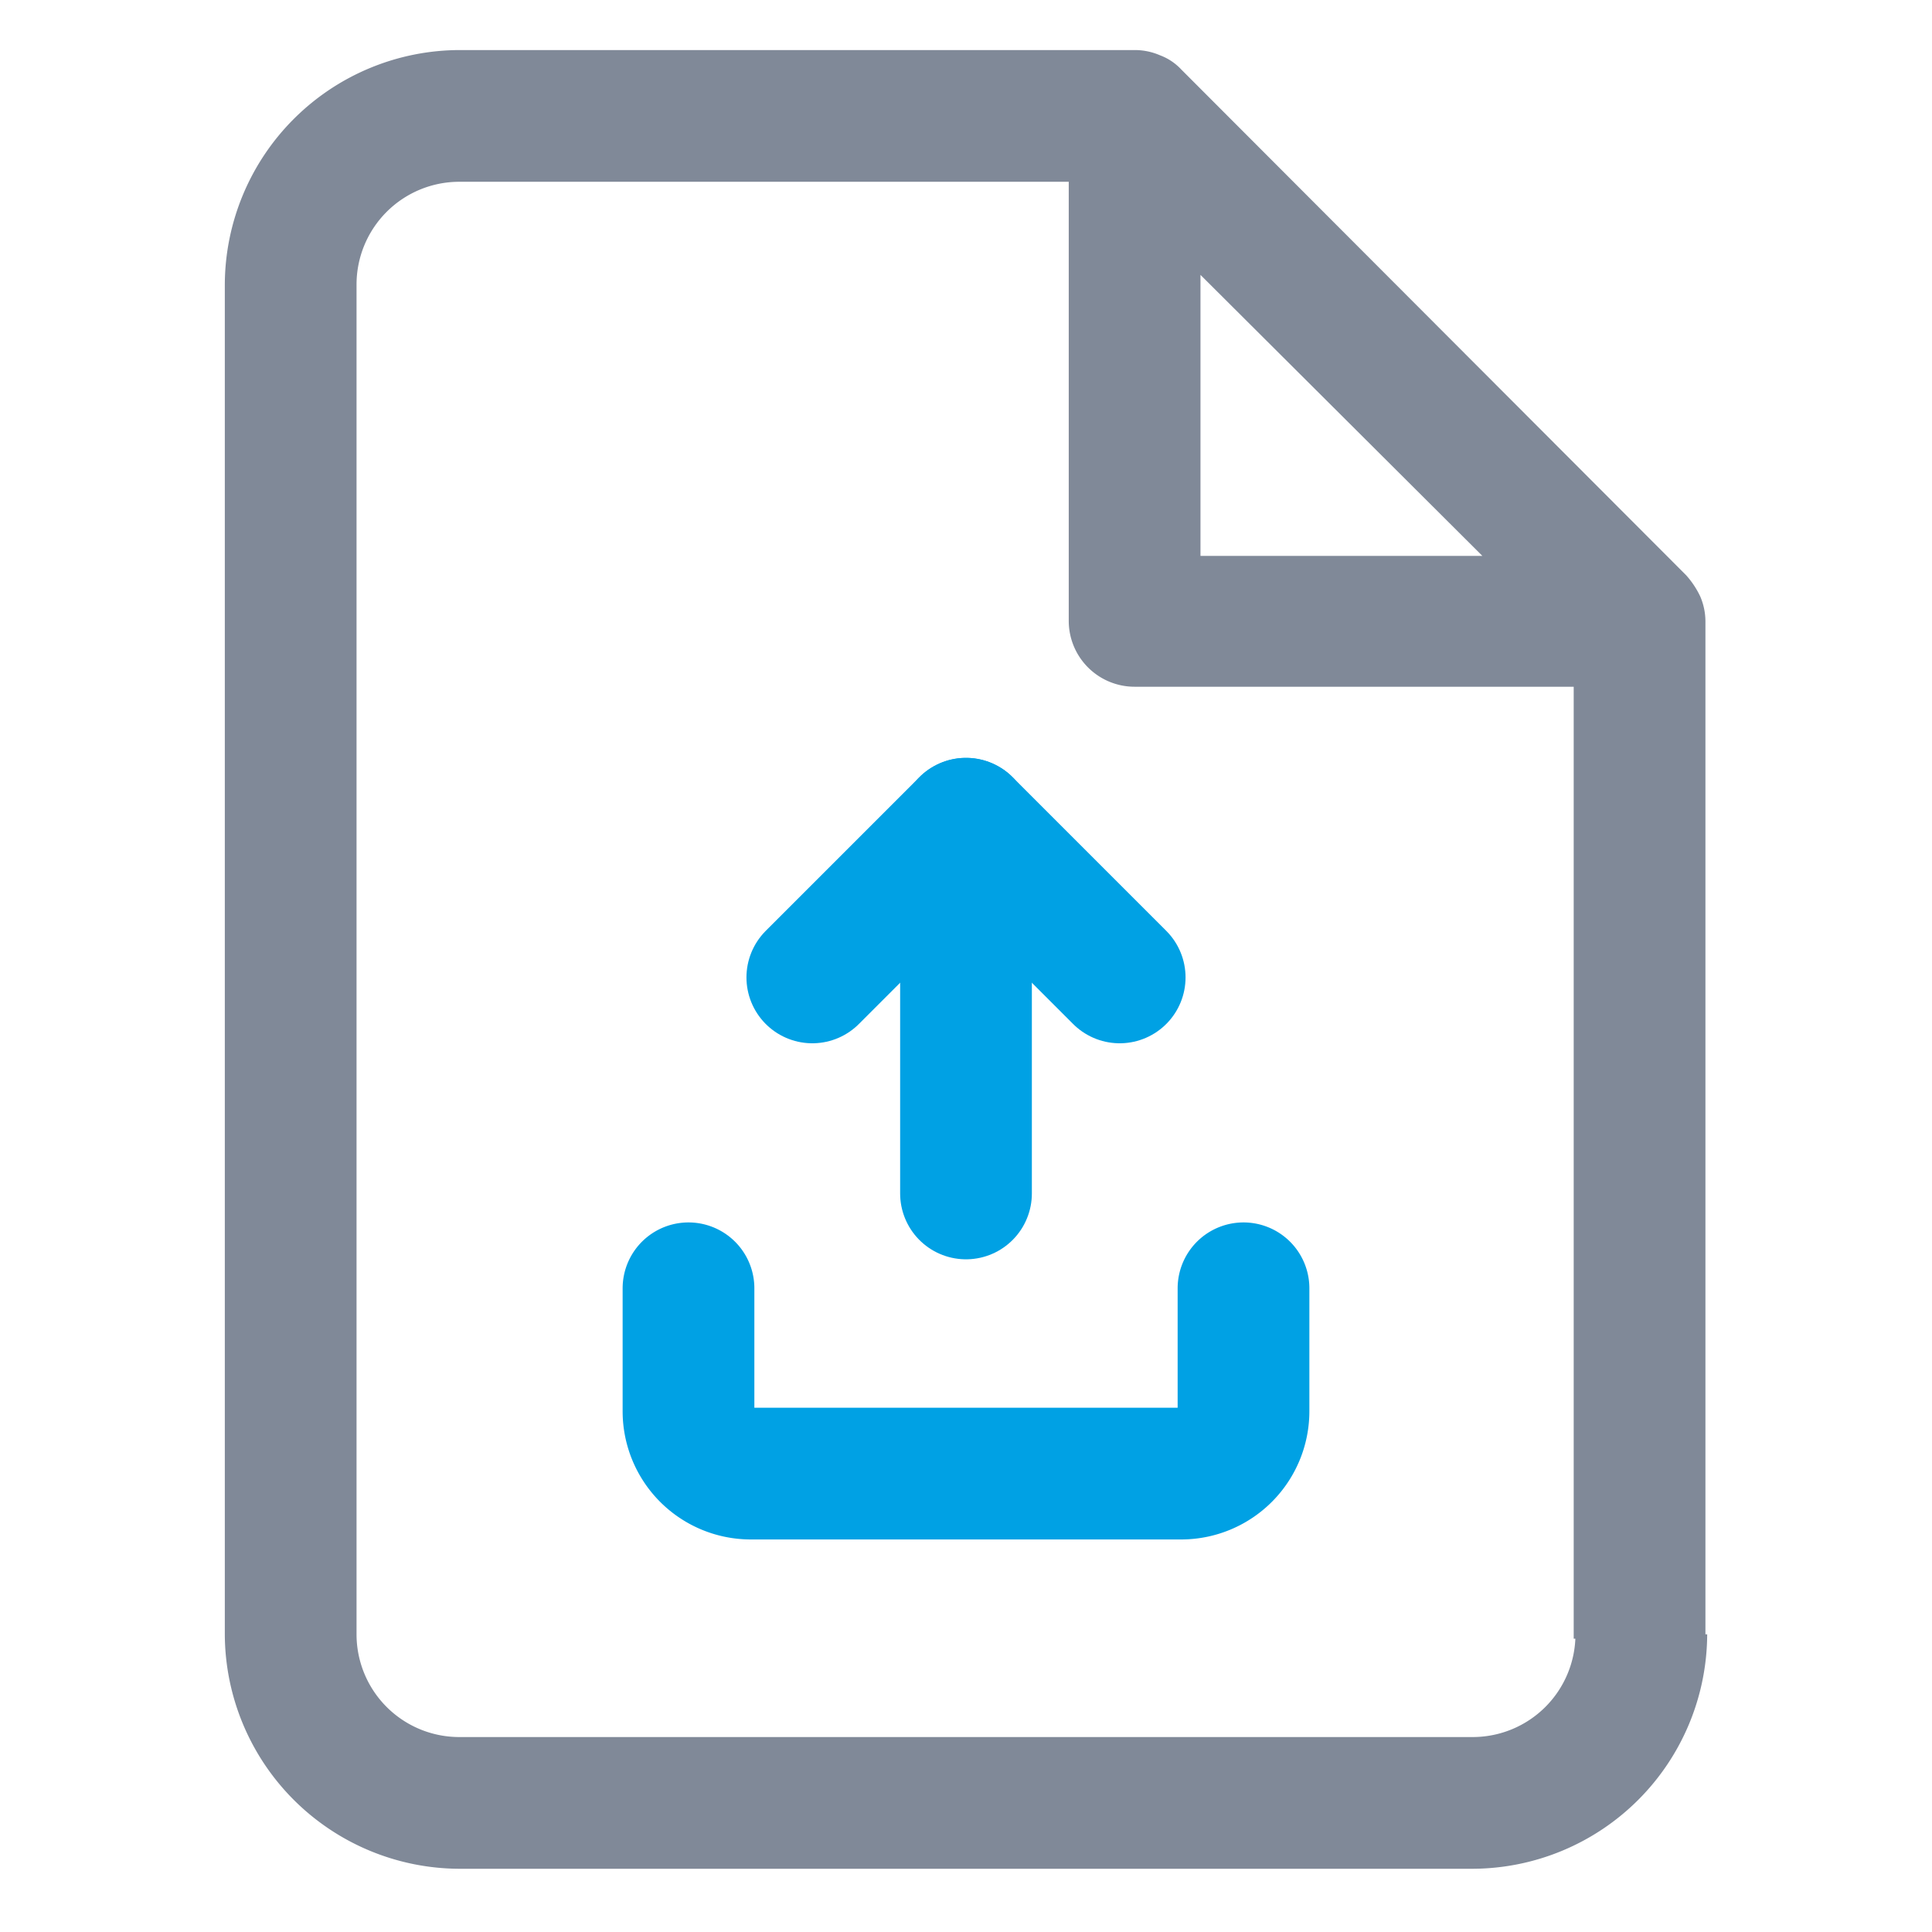 <svg id="Layer_1" data-name="Layer 1" xmlns="http://www.w3.org/2000/svg" viewBox="0 0 22 22"><defs><style>.cls-1{fill:#808998;}.cls-2{fill:none;stroke:#00a1e4;stroke-linecap:round;stroke-linejoin:round;stroke-width:1.5px;}</style></defs><title>Upload-hover_1</title><path class="cls-1" d="M17.94,18.61a1.17,1.17,0,0,1-1.17,1.17H5.24a1.17,1.17,0,0,1-1.18-1.17V3.24A1.17,1.17,0,0,1,5.24,2.07h6.93v5a.75.75,0,0,0,.75.75h5V18.66h1.5V7.08a.72.72,0,0,0-.06-.29,1,1,0,0,0-.16-.24L13.45.79a.63.63,0,0,0-.24-.16.72.72,0,0,0-.29-.06H5.24A2.68,2.68,0,0,0,2.56,3.24V18.61a2.68,2.68,0,0,0,2.68,2.67H16.77a2.68,2.68,0,0,0,2.67-2.67v0h-1.5ZM13.67,3.13l3.21,3.2H13.67Z"/><path class="cls-2" d="M14.16,14.67v1.4a.71.71,0,0,1-.7.71H8.54a.71.71,0,0,1-.7-.71v-1.4"/><polyline class="cls-2" points="9.25 11.13 11 9.38 12.75 11.13"/><line class="cls-2" x1="11" y1="9.38" x2="11" y2="13.59"/></svg>